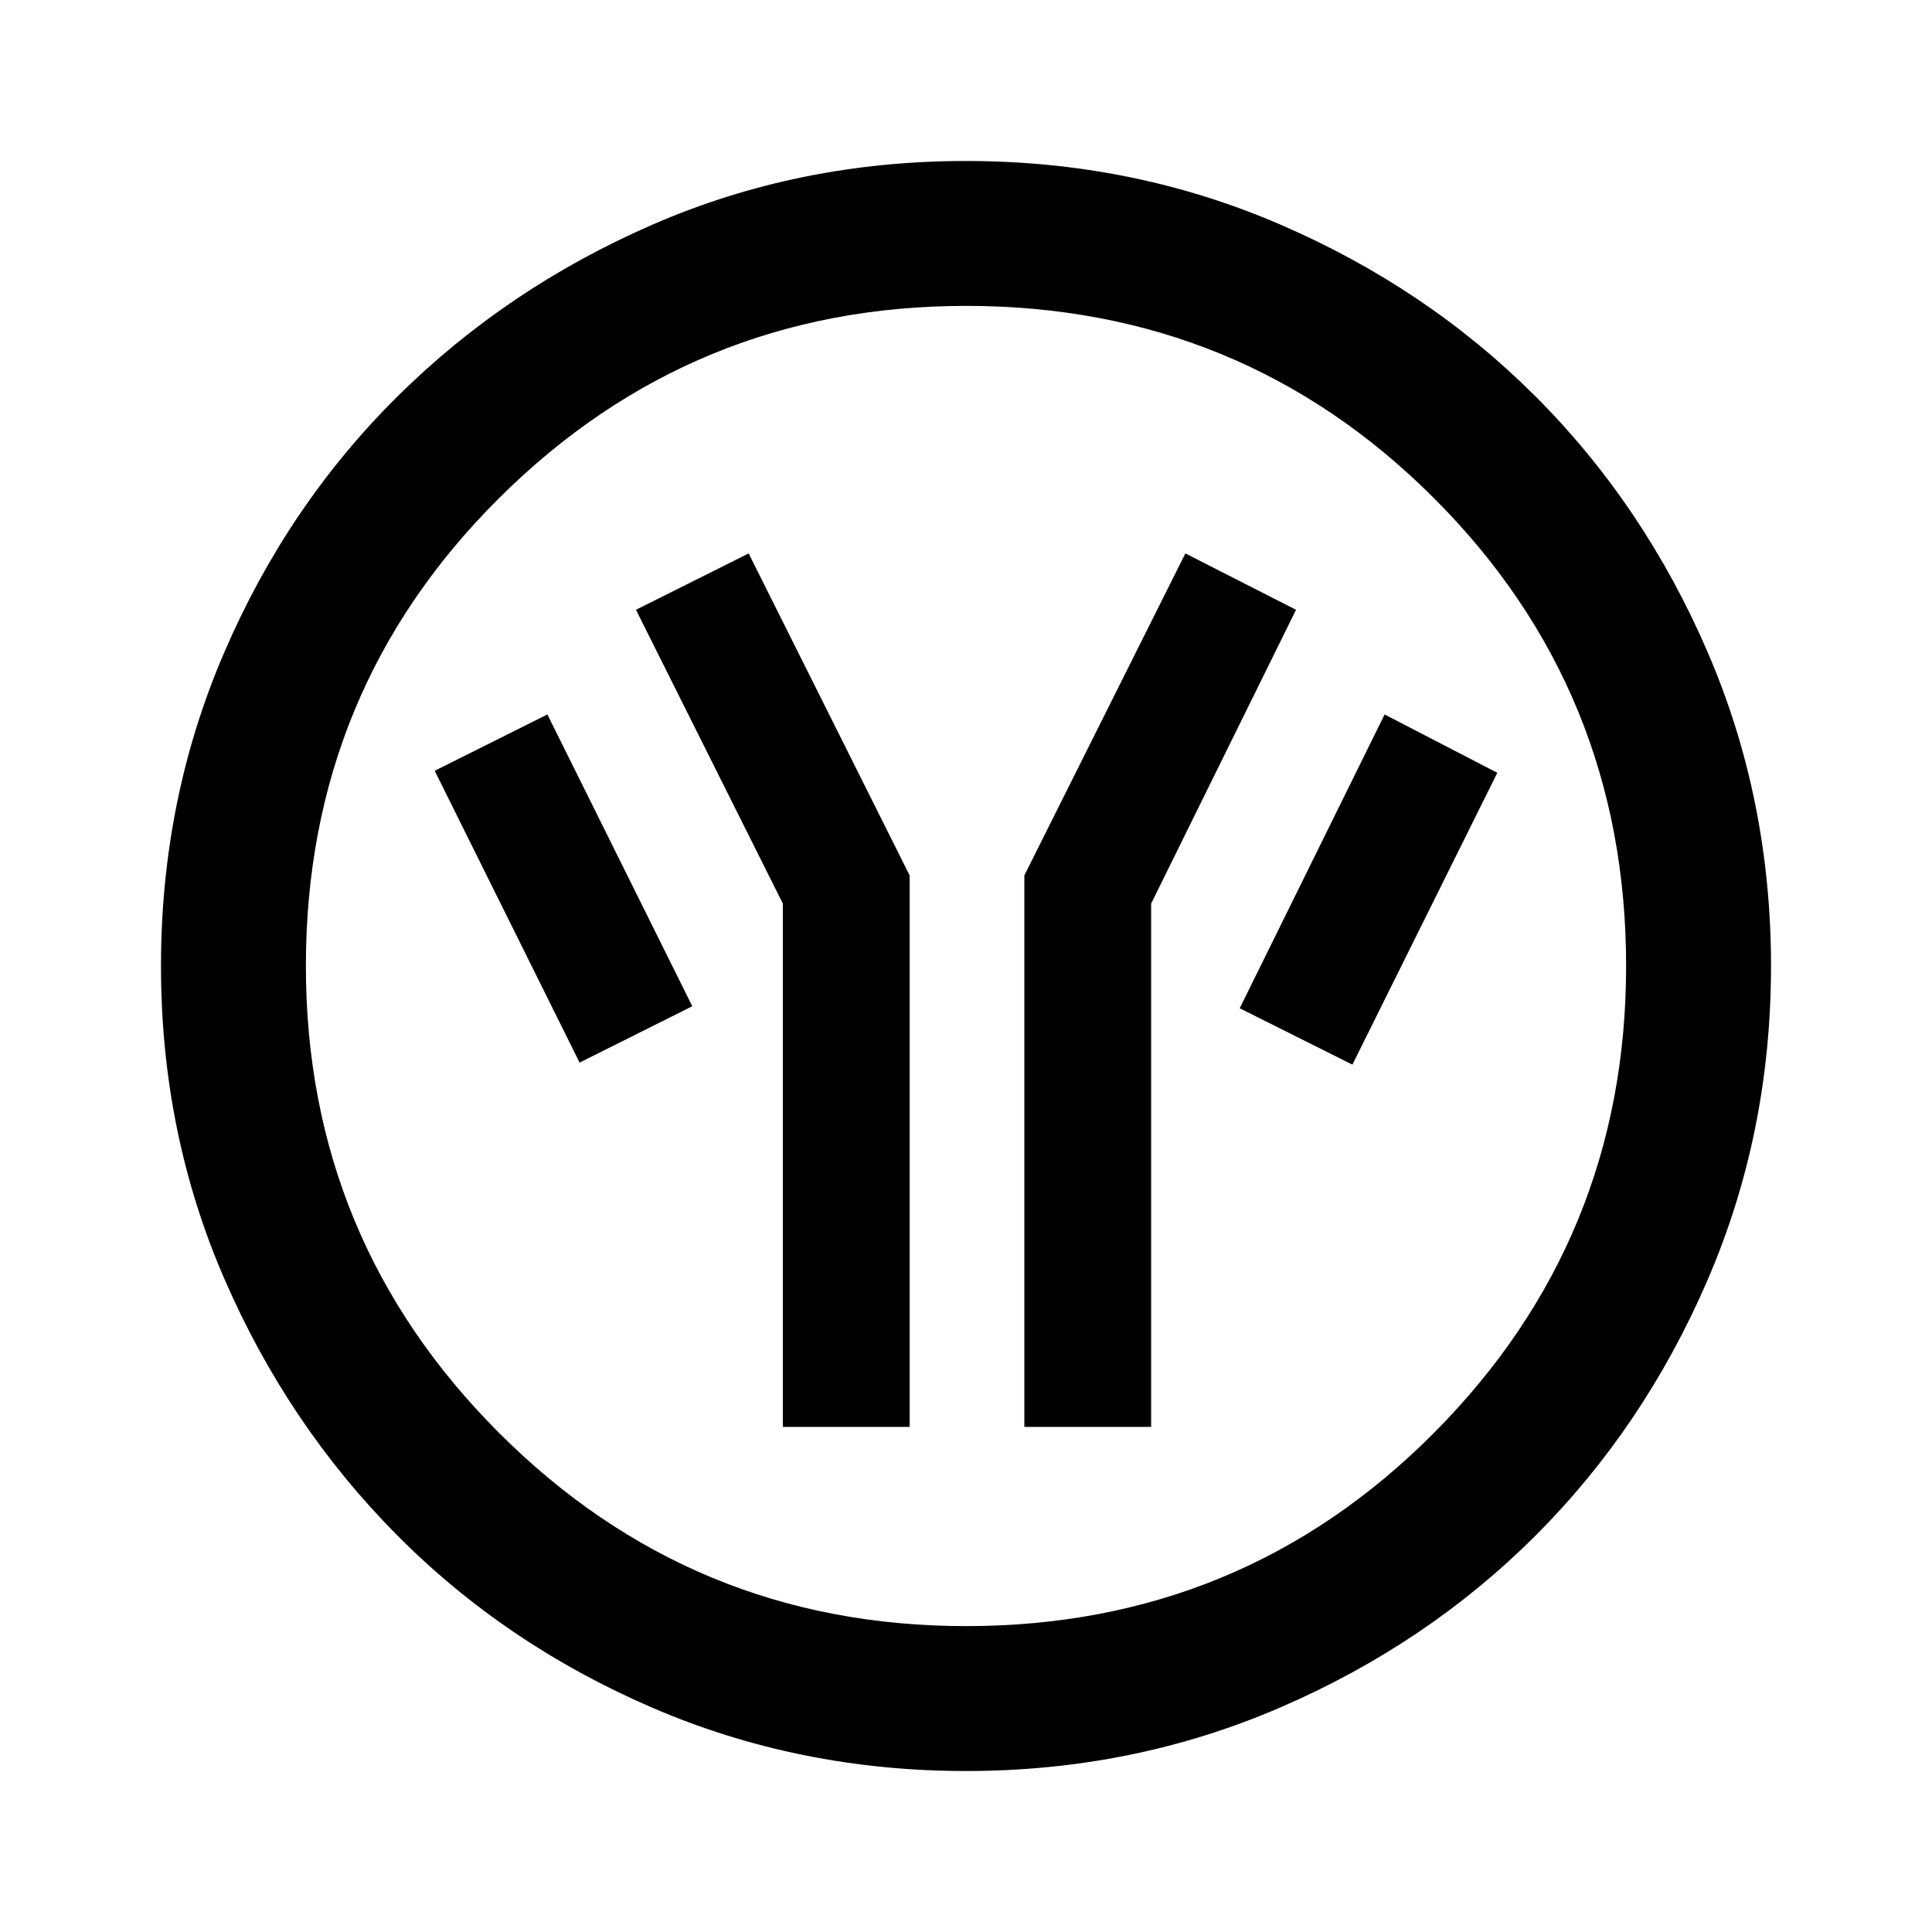 <svg xmlns="http://www.w3.org/2000/svg" height="40" width="40"><path d="M16.208 29.542h2.625V18.125L15.5 11.458l-2.333 1.167 3.041 6.083Zm5 0h2.625V18.708l3-6.083-2.291-1.167-3.334 6.667Zm6.792-7.5L31 16l-2.333-1.208-3 6.083ZM12 22l2.333-1.167-3-6.041L9 15.958Zm8 14.667q-3.458 0-6.5-1.313-3.042-1.312-5.292-3.583t-3.562-5.292Q3.333 23.458 3.333 20t1.313-6.5q1.312-3.042 3.583-5.292t5.292-3.562Q16.542 3.333 20 3.333t6.5 1.313q3.042 1.312 5.292 3.562t3.562 5.292q1.313 3.042 1.313 6.5t-1.313 6.5q-1.312 3.042-3.562 5.292T26.5 35.354q-3.042 1.313-6.5 1.313Zm0-3q5.708 0 9.688-4 3.979-4 3.979-9.667 0-5.708-3.979-9.687-3.98-3.98-9.688-3.98-5.667 0-9.667 3.98-4 3.979-4 9.687 0 5.667 4 9.667t9.667 4ZM20 20Z"/></svg>